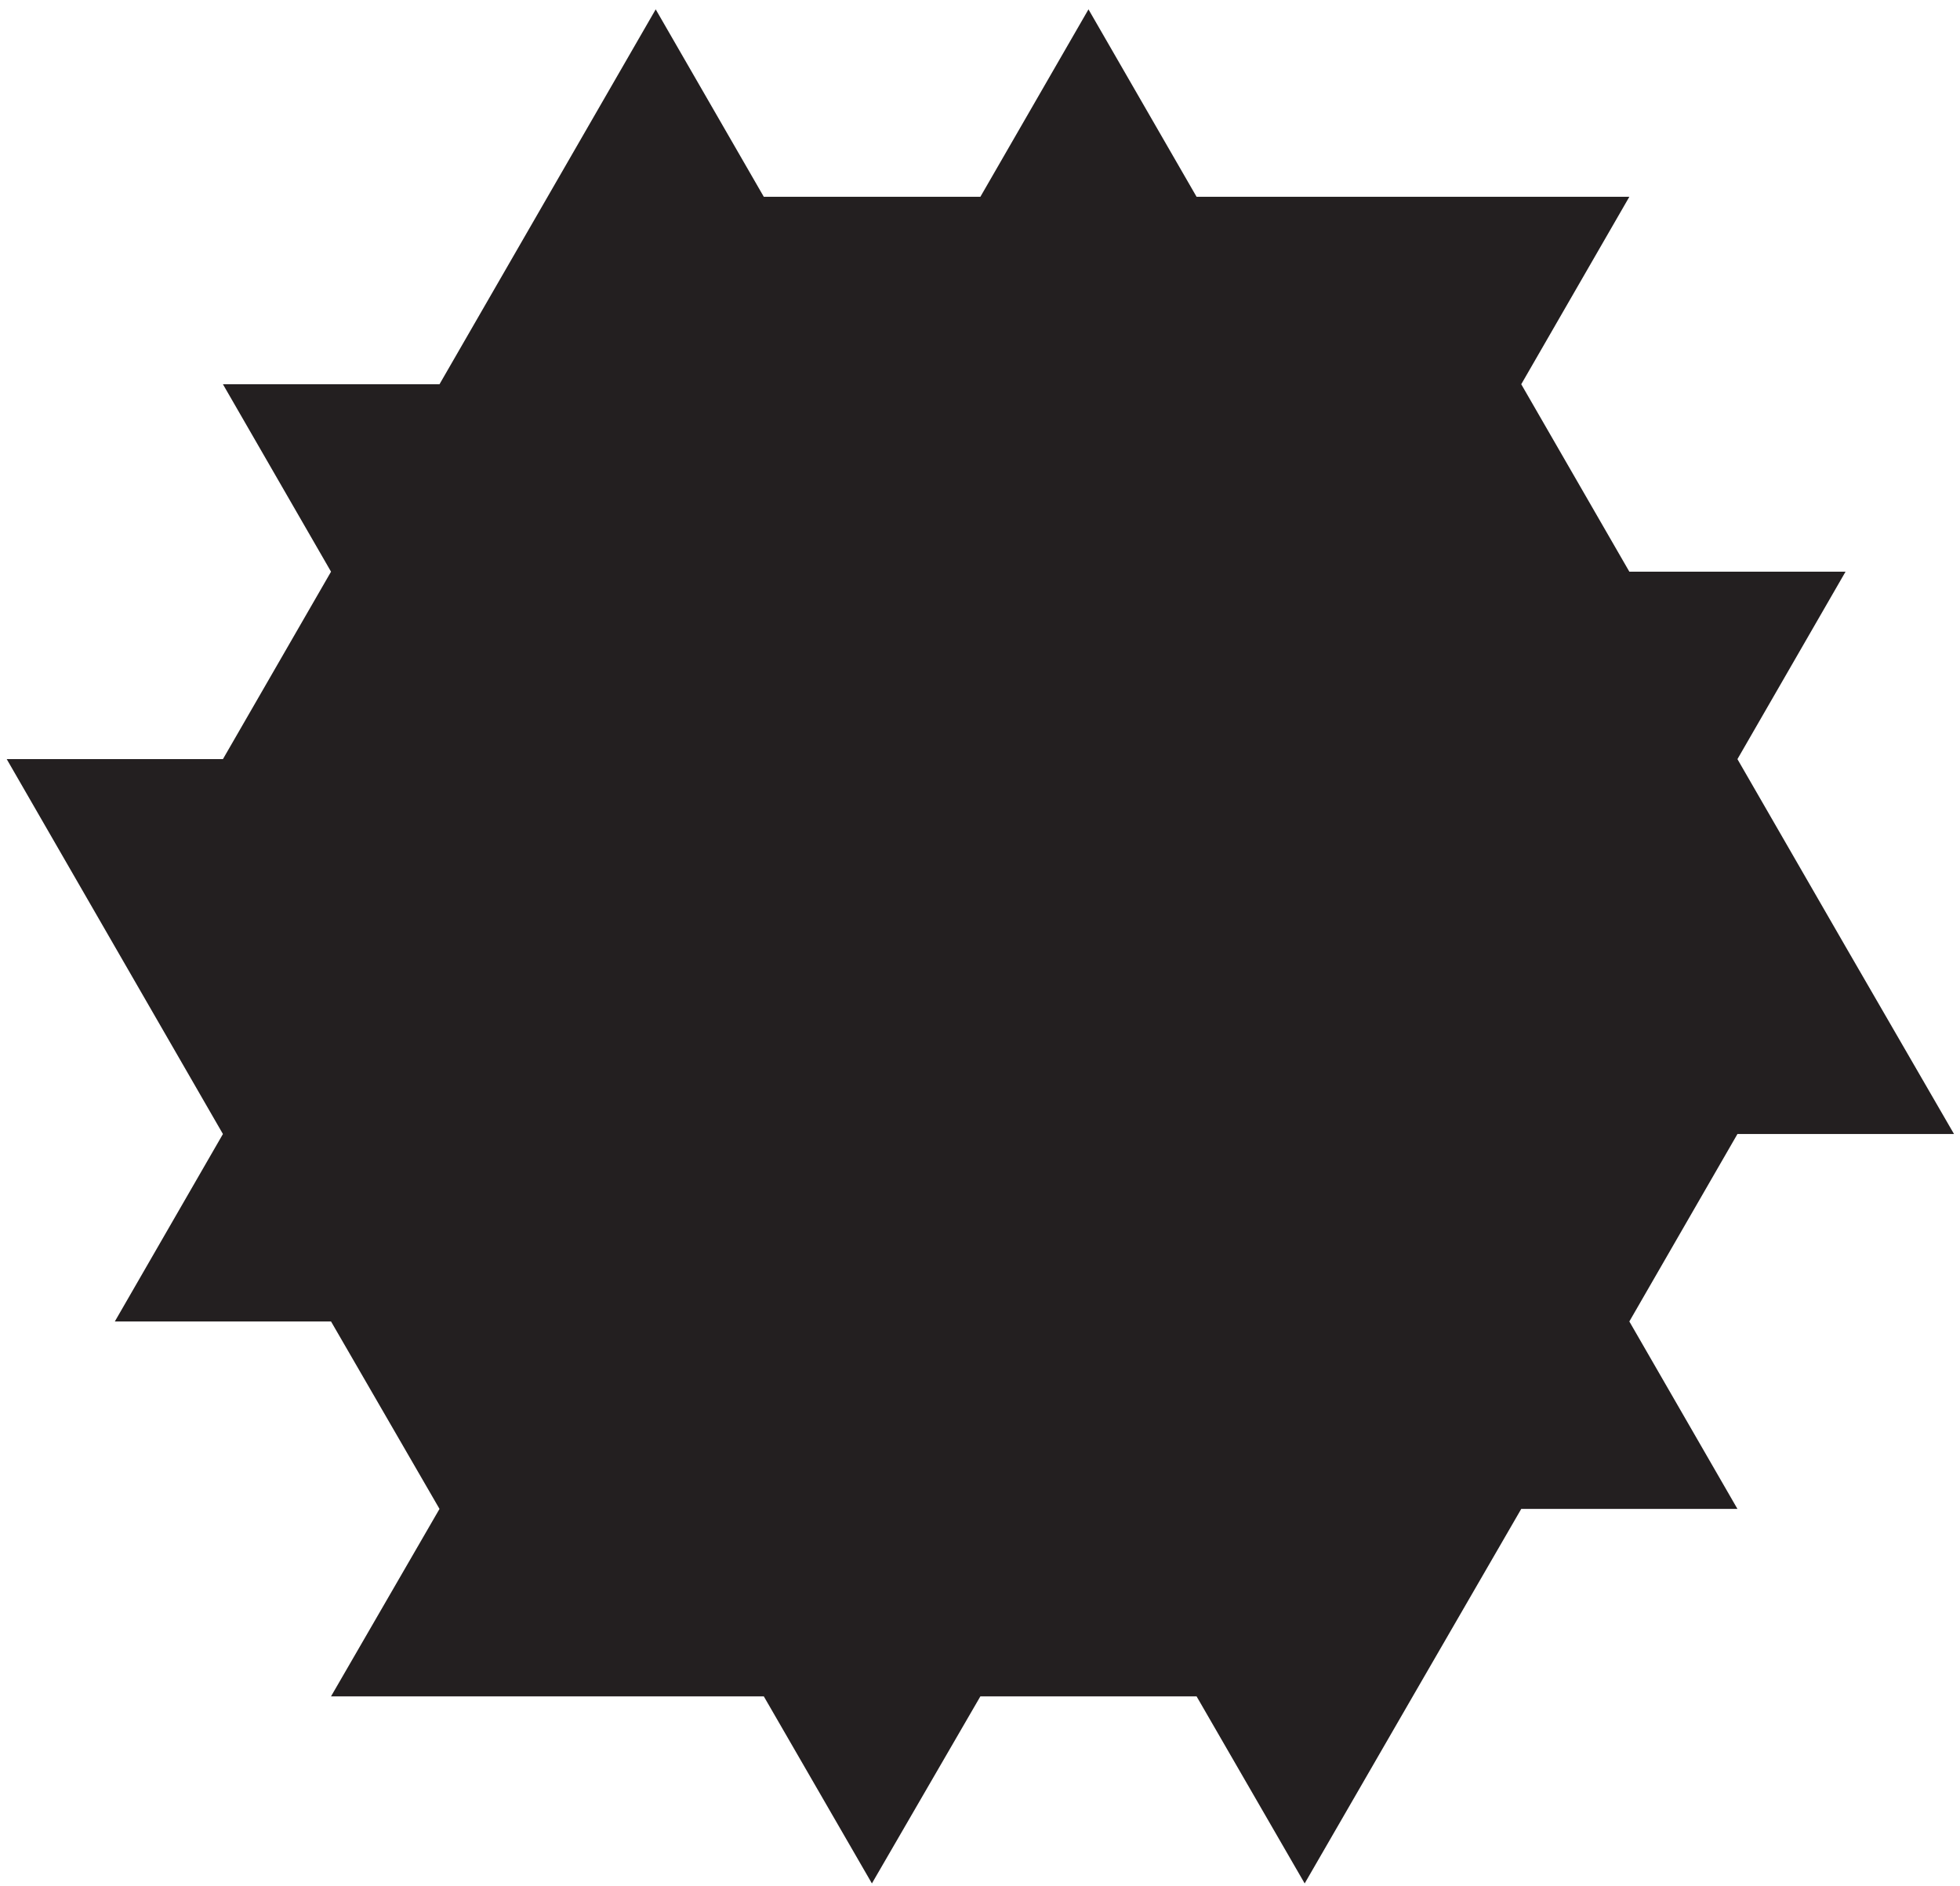 <svg version="1.2" xmlns="http://www.w3.org/2000/svg" viewBox="0 0 524 504" width="524" height="504"><defs><clipPath clipPathUnits="userSpaceOnUse" id="cp1"><path d="m626.46-2274.48v3192h-3192v-3192z"/></clipPath></defs><style>.a{fill:#231f20}</style><g clip-path="url(#cp1)"><path class="a" d="m146.4 453.4h-57.9l29-50.1-29-50.1h-57.8l28.9-50.1-28.9-50.1-28.9-50.1h57.8l28.9-50.1-28.9-50.1h57.9l28.9-50.1 28.9-50.1 28.9 50.1h57.9l28.9-50.1 28.9 50.1h57.8 57.9l-28.9 50.1 28.9 50.1h57.8l-28.9 50.1 28.9 50.1 29 50.1h-57.9l-28.9 50.1 28.9 50.1h-57.8l-29 50.1-28.9 50-28.9-50h-57.8l-29 50-28.9-50z"/></g></svg>